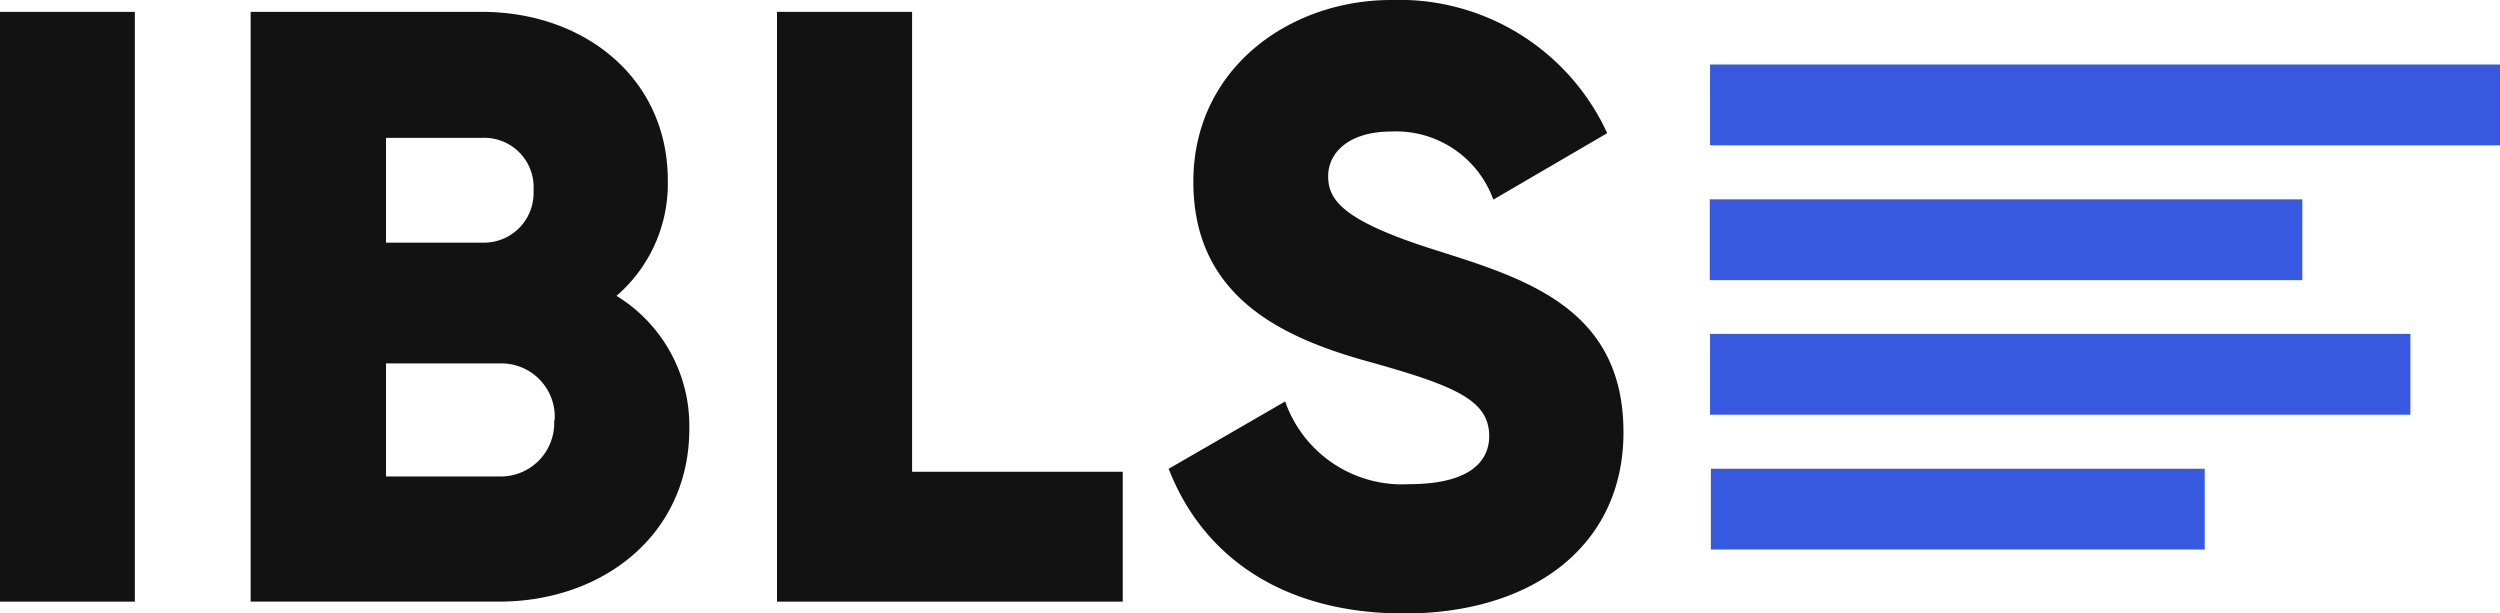 <svg xmlns="http://www.w3.org/2000/svg" viewBox="0 0 90.67 22.25"><defs><style>.cls-1{fill:#121212;}.cls-2{fill:#3659df;}</style></defs><g id="Layer_2" data-name="Layer 2"><g id="Слой_1" data-name="Слой 1"><rect class="cls-1" y="0.43" width="4.89" height="21.39"/><path class="cls-1" d="M25,15.56c0,3.79-3.09,6.26-6.91,6.26h-9V.43h8.38c3.73,0,6.75,2.41,6.75,6.11a5.37,5.37,0,0,1-1.86,4.19A5.53,5.53,0,0,1,25,15.56M14,5V8.8h3.49a1.8,1.8,0,0,0,1.86-1.89A1.79,1.79,0,0,0,17.49,5Zm6.12,10.18a1.94,1.94,0,0,0-2-2H14v4.1h4.1a1.94,1.94,0,0,0,2-2"/><polygon class="cls-1" points="40.72 17.11 40.72 21.82 28.18 21.82 28.18 0.43 33.08 0.43 33.08 17.11 40.72 17.11"/><path class="cls-1" d="M42.39,17l4.22-2.44a4.49,4.49,0,0,0,4.49,3c2.33,0,2.91-.92,2.91-1.74,0-1.31-1.23-1.83-4.43-2.72s-6.3-2.41-6.3-6.51S46.76,0,50.46,0a8.3,8.3,0,0,1,7.83,4.83L54.16,7.24a3.75,3.75,0,0,0-3.7-2.47c-1.53,0-2.29.76-2.29,1.62S48.69,8,52,9.05s6.88,2.11,6.88,6.63c0,4.12-3.3,6.57-7.95,6.57-4.49,0-7.36-2.14-8.56-5.29"/><rect class="cls-2" x="62.02" y="2.34" width="28.65" height="2.93"/><rect class="cls-2" x="62.01" y="7.23" width="21.49" height="2.93"/><rect class="cls-2" x="62.02" y="12.11" width="25.4" height="2.93"/><rect class="cls-2" x="62.05" y="17" width="17.91" height="2.93"/></g></g></svg>